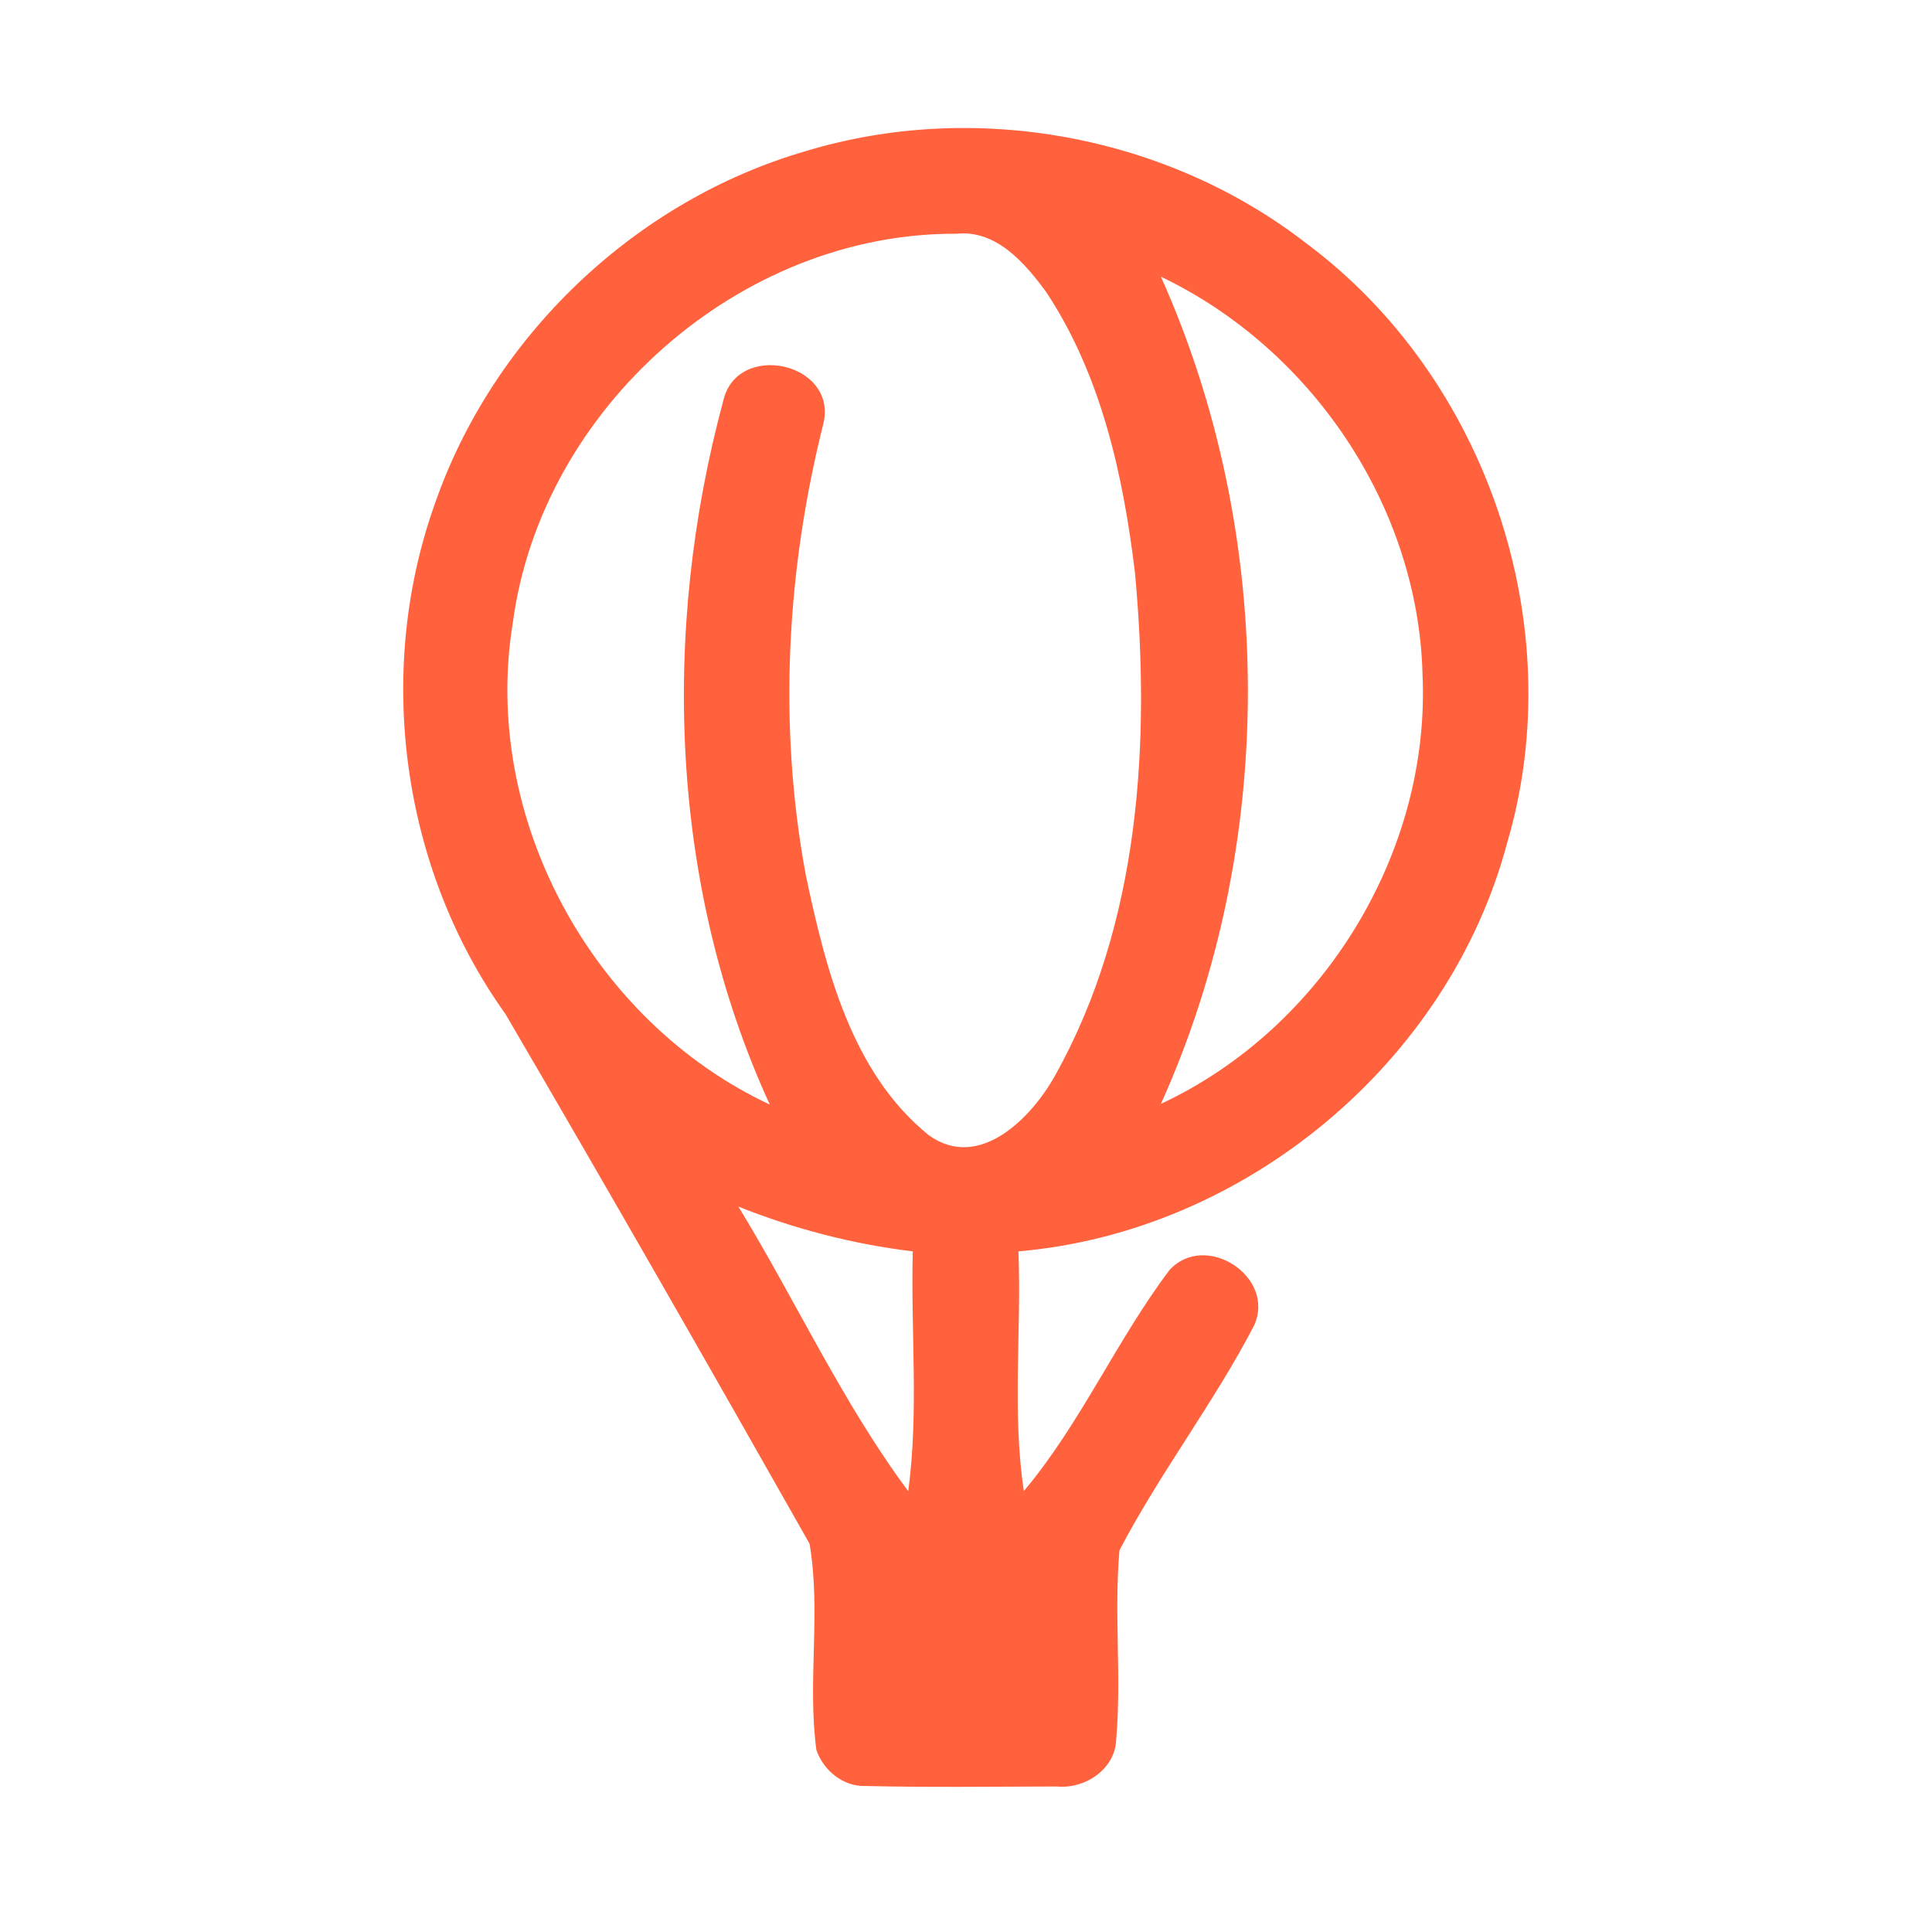 <?xml version="1.0" encoding="UTF-8" ?>
<!DOCTYPE svg PUBLIC "-//W3C//DTD SVG 1.1//EN" "http://www.w3.org/Graphics/SVG/1.1/DTD/svg11.dtd">
<svg width="192pt" height="192pt" viewBox="0 0 192 192" version="1.1" xmlns="http://www.w3.org/2000/svg">
<g id="#ff623cff">
<path fill="#ff623c" opacity="1.00" d=" M 80.00 15.04 C 96.81 9.92 115.94 13.41 129.83 24.19 C 147.77 37.55 156.11 62.19 149.80 83.69 C 144.01 105.58 123.74 122.42 101.21 124.36 C 101.53 132.29 100.56 140.31 101.75 148.18 C 107.40 141.45 110.94 133.22 116.22 126.22 C 119.76 122.34 126.79 126.83 124.65 131.69 C 120.65 139.40 115.27 146.37 111.25 154.07 C 110.70 160.35 111.47 166.69 110.92 172.97 C 110.76 175.89 107.77 177.81 105.01 177.54 C 98.67 177.55 92.33 177.64 85.99 177.49 C 83.79 177.56 81.81 175.93 81.13 173.90 C 80.22 167.12 81.61 160.13 80.45 153.41 C 70.49 135.81 60.44 118.23 50.23 100.77 C 39.90 86.33 37.25 66.85 43.19 50.14 C 48.95 33.47 63.06 19.98 80.00 15.04 M 50.96 61.91 C 47.80 81.23 58.84 101.50 76.50 109.77 C 66.54 88.07 65.70 62.68 71.88 39.82 C 73.23 33.91 83.10 35.96 81.86 41.96 C 78.16 56.62 77.31 72.06 80.08 86.97 C 82.04 96.22 84.59 106.56 92.27 112.79 C 97.29 116.46 102.54 111.07 104.87 106.85 C 113.29 91.79 114.35 73.75 112.79 56.90 C 111.62 47.20 109.43 37.26 103.96 29.01 C 101.85 26.14 99.00 22.81 95.04 23.23 C 73.49 23.11 53.78 40.62 50.96 61.91 M 115.37 27.50 C 126.86 53.12 126.93 84.10 115.37 109.70 C 131.42 102.21 142.17 84.77 141.37 67.03 C 140.95 50.34 130.36 34.66 115.37 27.50 M 73.38 119.91 C 79.10 129.27 83.71 139.39 90.26 148.19 C 91.32 140.30 90.50 132.29 90.71 124.36 C 84.76 123.64 78.94 122.13 73.38 119.91 Z" />
</g>
</svg>
